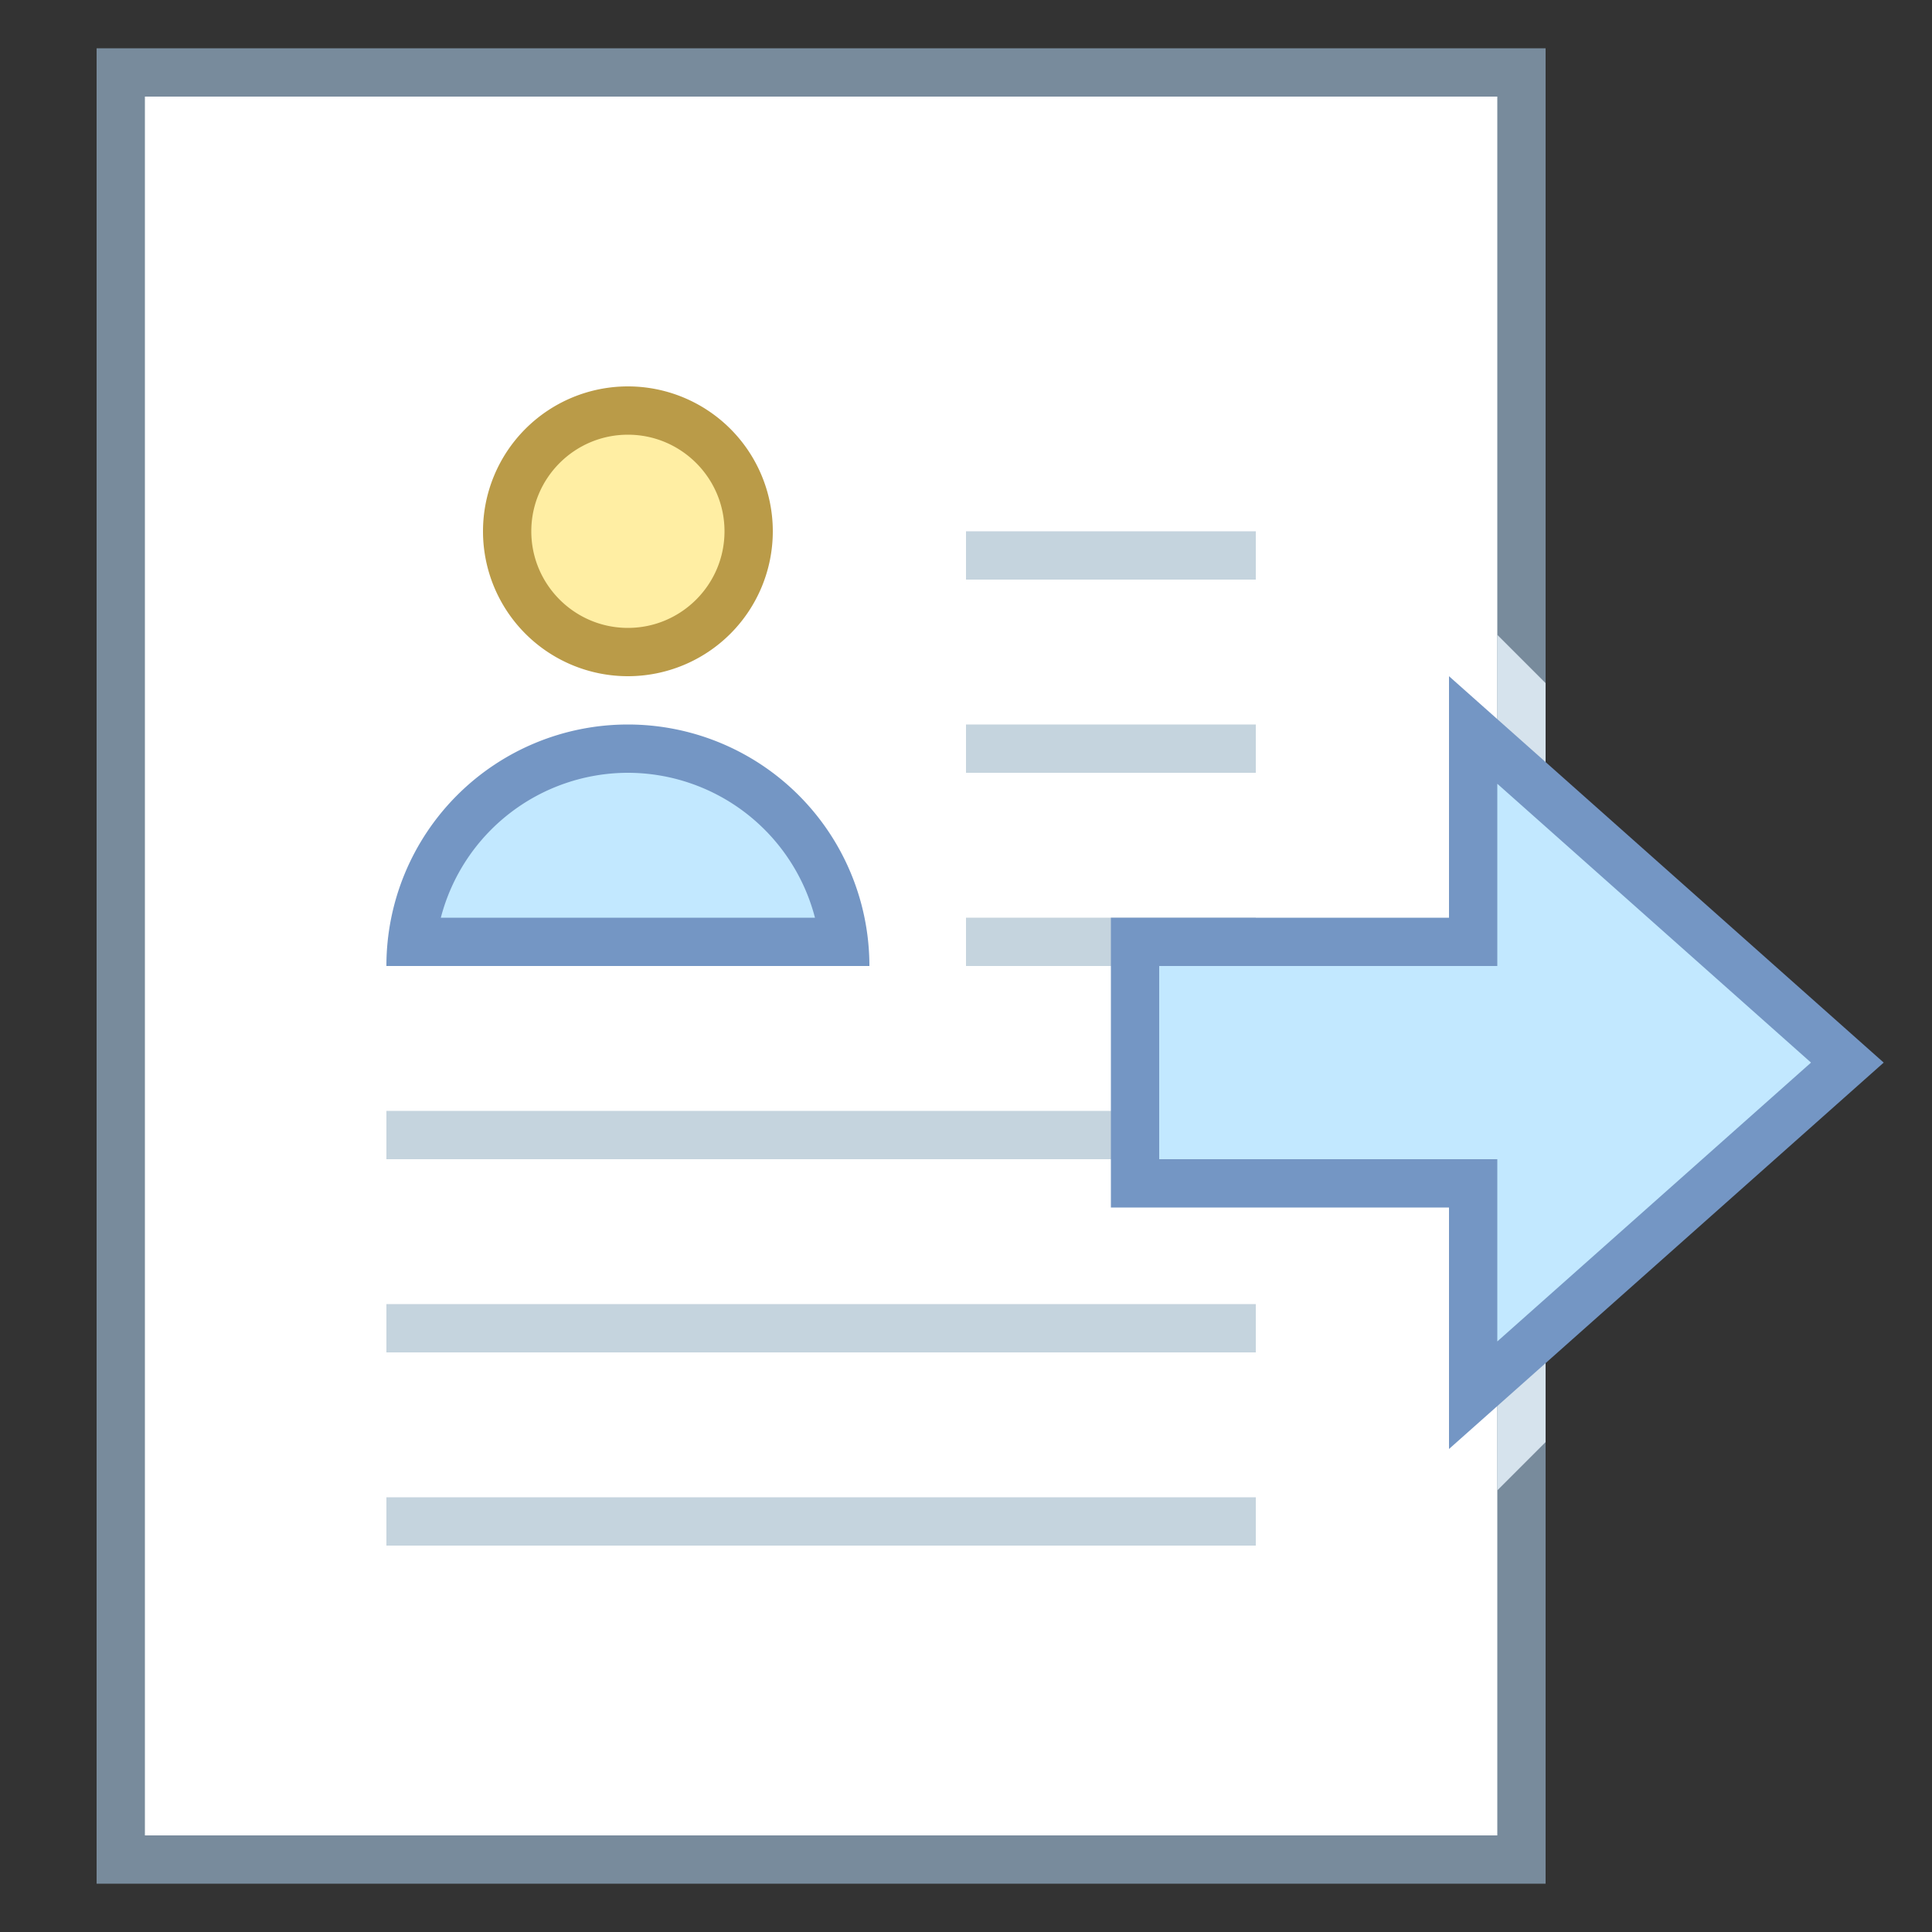 <svg viewBox="0 0 40 40" xmlns="http://www.w3.org/2000/svg"><rect x="0" y="0" width="40" height="40" fill="#333333" stroke="none"/><path fill="#fff" d="M2.5 1.5h29v37h-29z"></path><path d="M31 2v36H3V2h28m1-1H2v38h30V1z" fill="#788b9c"></path><path fill="none" stroke="#c5d4de" stroke-miterlimit="10" d="M20 11.5h6M20 15.5h6M20 19.5h6M8 23.5h18M8 27.5h18M8 31.5h18"></path><circle cx="13" cy="11" r="2.5" fill="#ffeea3"></circle><path d="M13 9c1.103 0 2 .897 2 2s-.897 2-2 2-2-.897-2-2 .897-2 2-2m0-1a3 3 0 100 6 3 3 0 000-6z" fill="#ba9b48"></path><path d="M8.528 19.5c.25-2.247 2.16-4 4.472-4a4.506 4.506 0 014.472 4H8.528z" fill="#c2e8ff"></path><path d="M13 16a4.007 4.007 0 013.873 3H9.127A4.007 4.007 0 0113 16m0-1a5 5 0 00-5 5h10a5 5 0 00-5-5z" fill="#7496c4"></path><path fill="#d6e3ed" d="M32 14.143l-1-1v17.714l1-1z"></path><g><path fill="#c2e8ff" d="M30.5 24.5h-7v-5h7v-4.387L38.247 22 30.5 28.887z"></path><path d="M31 16.227L37.495 22 31 27.773V24h-7v-4h7v-3.773M30 14v5h-7v6h7v5l9-8-9-8z" fill="#7496c4"></path></g></svg>